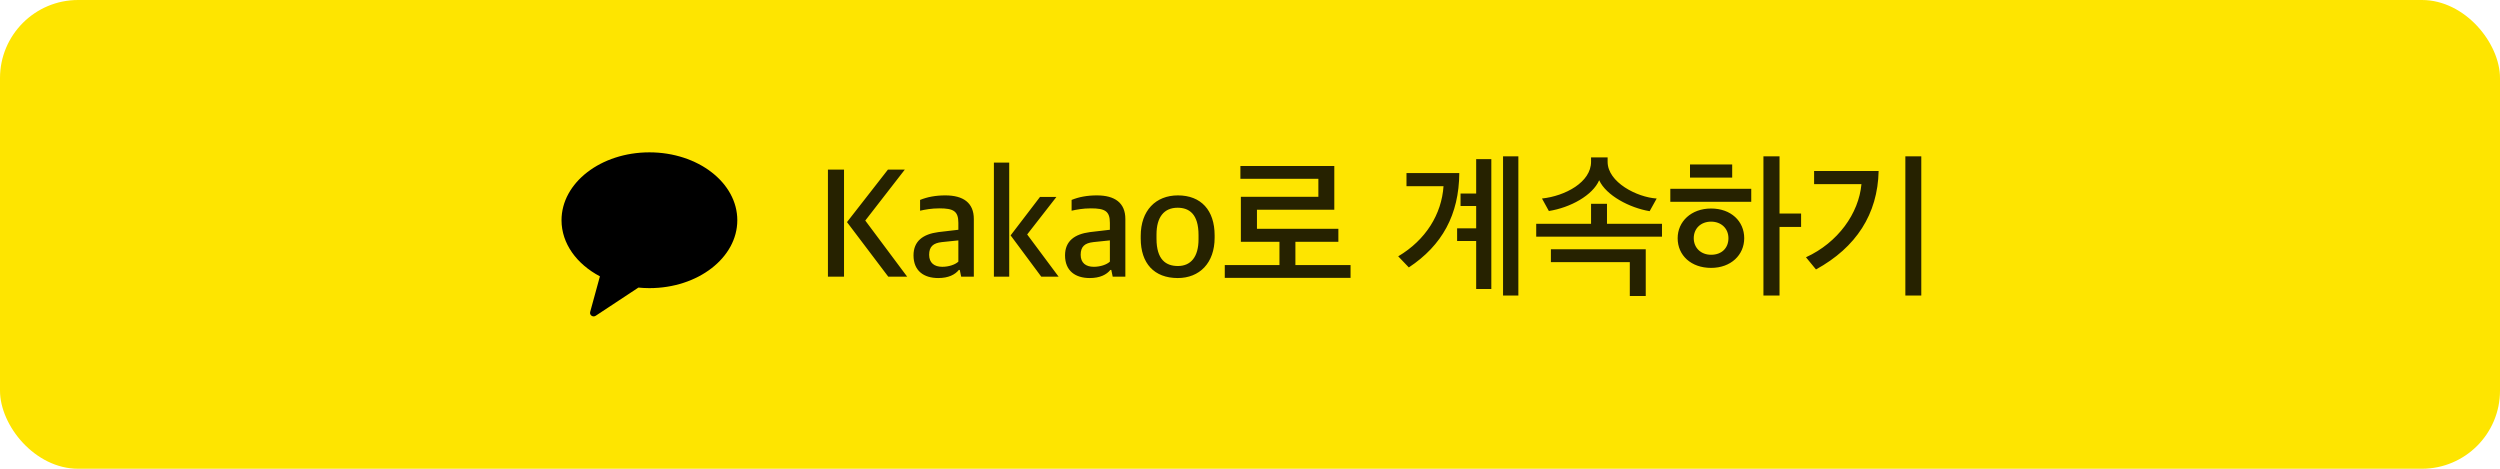 <svg width="256" height="48" viewBox="0 0 256 48" fill="none" xmlns="http://www.w3.org/2000/svg">
<rect width="256" height="48" rx="8" fill="#FEE500"/>
<g clip-path="url(#clip0_2085_865)">
<path fill-rule="evenodd" clip-rule="evenodd" d="M66.5 15.6C61.529 15.6 57.5 18.713 57.5 22.552C57.5 24.94 59.058 27.045 61.432 28.297L60.433 31.945C60.345 32.267 60.713 32.524 60.996 32.337L65.373 29.448C65.743 29.484 66.118 29.505 66.5 29.505C71.471 29.505 75.5 26.392 75.5 22.552C75.5 18.713 71.471 15.6 66.5 15.6" fill="black"/>
</g>
<path d="M90.956 28.328L86.732 22.744L90.924 17.368H92.652L88.604 22.584L92.892 28.328H90.956ZM84.78 28.328V17.368H86.428V28.328H84.78ZM96.072 28.472C94.6 28.472 93.544 27.736 93.544 26.152C93.544 24.696 94.504 23.976 96.088 23.768L98.136 23.528V22.824C98.136 21.608 97.624 21.336 96.184 21.336C95.384 21.336 94.712 21.464 94.216 21.576V20.472C94.968 20.168 95.8 20.008 96.808 20.008C98.648 20.008 99.72 20.776 99.72 22.424V28.328H98.424L98.28 27.64H98.184C97.8 28.12 97.128 28.472 96.072 28.472ZM96.488 27.32C97.16 27.32 97.816 27.096 98.136 26.792V24.616L96.44 24.792C95.576 24.888 95.144 25.24 95.144 26.088C95.144 26.92 95.672 27.32 96.488 27.32ZM101.775 28.328V16.648H103.343V28.328H101.775ZM106.623 28.328L103.487 24.104L106.495 20.168H108.175L105.183 24.008L108.399 28.328H106.623ZM111.588 28.472C110.116 28.472 109.06 27.736 109.06 26.152C109.06 24.696 110.02 23.976 111.604 23.768L113.652 23.528V22.824C113.652 21.608 113.14 21.336 111.7 21.336C110.9 21.336 110.228 21.464 109.732 21.576V20.472C110.484 20.168 111.316 20.008 112.324 20.008C114.164 20.008 115.236 20.776 115.236 22.424V28.328H113.94L113.796 27.64H113.7C113.316 28.12 112.644 28.472 111.588 28.472ZM112.004 27.32C112.676 27.32 113.332 27.096 113.652 26.792V24.616L111.956 24.792C111.092 24.888 110.66 25.24 110.66 26.088C110.66 26.92 111.188 27.32 112.004 27.32ZM120.602 28.472C118.186 28.472 116.81 26.968 116.81 24.424V24.152C116.81 21.56 118.346 20.008 120.618 20.008C122.986 20.008 124.378 21.528 124.378 24.104V24.344C124.378 26.936 122.826 28.472 120.602 28.472ZM120.618 27.24C121.946 27.24 122.73 26.296 122.73 24.504V24.072C122.73 21.912 121.77 21.272 120.586 21.272C119.21 21.272 118.426 22.216 118.426 24.008V24.44C118.426 26.6 119.402 27.24 120.618 27.24ZM137.049 24.76H132.649V27.144H138.297V28.456H125.417V27.144H131.017V24.76H127.065V20.152H135.001V18.312H127.017V17H136.633V21.48H128.713V23.432H137.049V24.76ZM152.712 29.592H151.16V24.68H149.208V23.384H151.16V21.096H149.56V19.816H151.16V16.296H152.712V29.592ZM155.48 30.264H153.912V16.008H155.48V30.264ZM149.432 17.72C149.4 21.992 147.672 25.128 144.264 27.384L143.176 26.248C146.008 24.568 147.624 21.928 147.816 19.064H144.024V17.72H149.432ZM170.188 24.232H157.308V22.92H162.924V20.872H164.556V22.92H170.188V24.232ZM169.644 20.328L168.924 21.624C166.876 21.288 164.46 20.008 163.756 18.456C163.084 20.008 160.812 21.256 158.604 21.608L157.9 20.328C160.268 20.072 162.924 18.664 162.924 16.568V16.12H164.62V16.568C164.62 18.664 167.628 20.2 169.644 20.328ZM158.812 25.528H168.524V30.312H166.892V26.84H158.812V25.528ZM178.608 24.392C178.608 26.104 177.248 27.432 175.216 27.432C173.168 27.432 171.792 26.152 171.792 24.392C171.792 22.696 173.168 21.352 175.216 21.352C177.248 21.352 178.608 22.648 178.608 24.392ZM176.992 24.392C176.992 23.384 176.24 22.696 175.216 22.696C174.176 22.696 173.44 23.384 173.44 24.392C173.44 25.384 174.176 26.088 175.216 26.088C176.32 26.088 176.992 25.384 176.992 24.392ZM179.328 20.664H171.04V19.336H179.328V20.664ZM173.056 18.184V16.84H177.376V18.184H173.056ZM182.224 16.008V21.864H184.432V23.24H182.224V30.264H180.576V16.008H182.224ZM196.74 30.264H195.108V16.008H196.74V30.264ZM192.372 17.512C192.276 21.928 190.068 25.336 185.956 27.592L184.932 26.344C188.212 24.84 190.34 21.848 190.612 18.856H185.764V17.512H192.372Z" fill="black" fill-opacity="0.85"/>
<defs>
<clipPath id="clip0_2085_865">
<rect width="18" height="18" fill="white" transform="translate(57.5 15)"/>
</clipPath>
</defs>
</svg>
